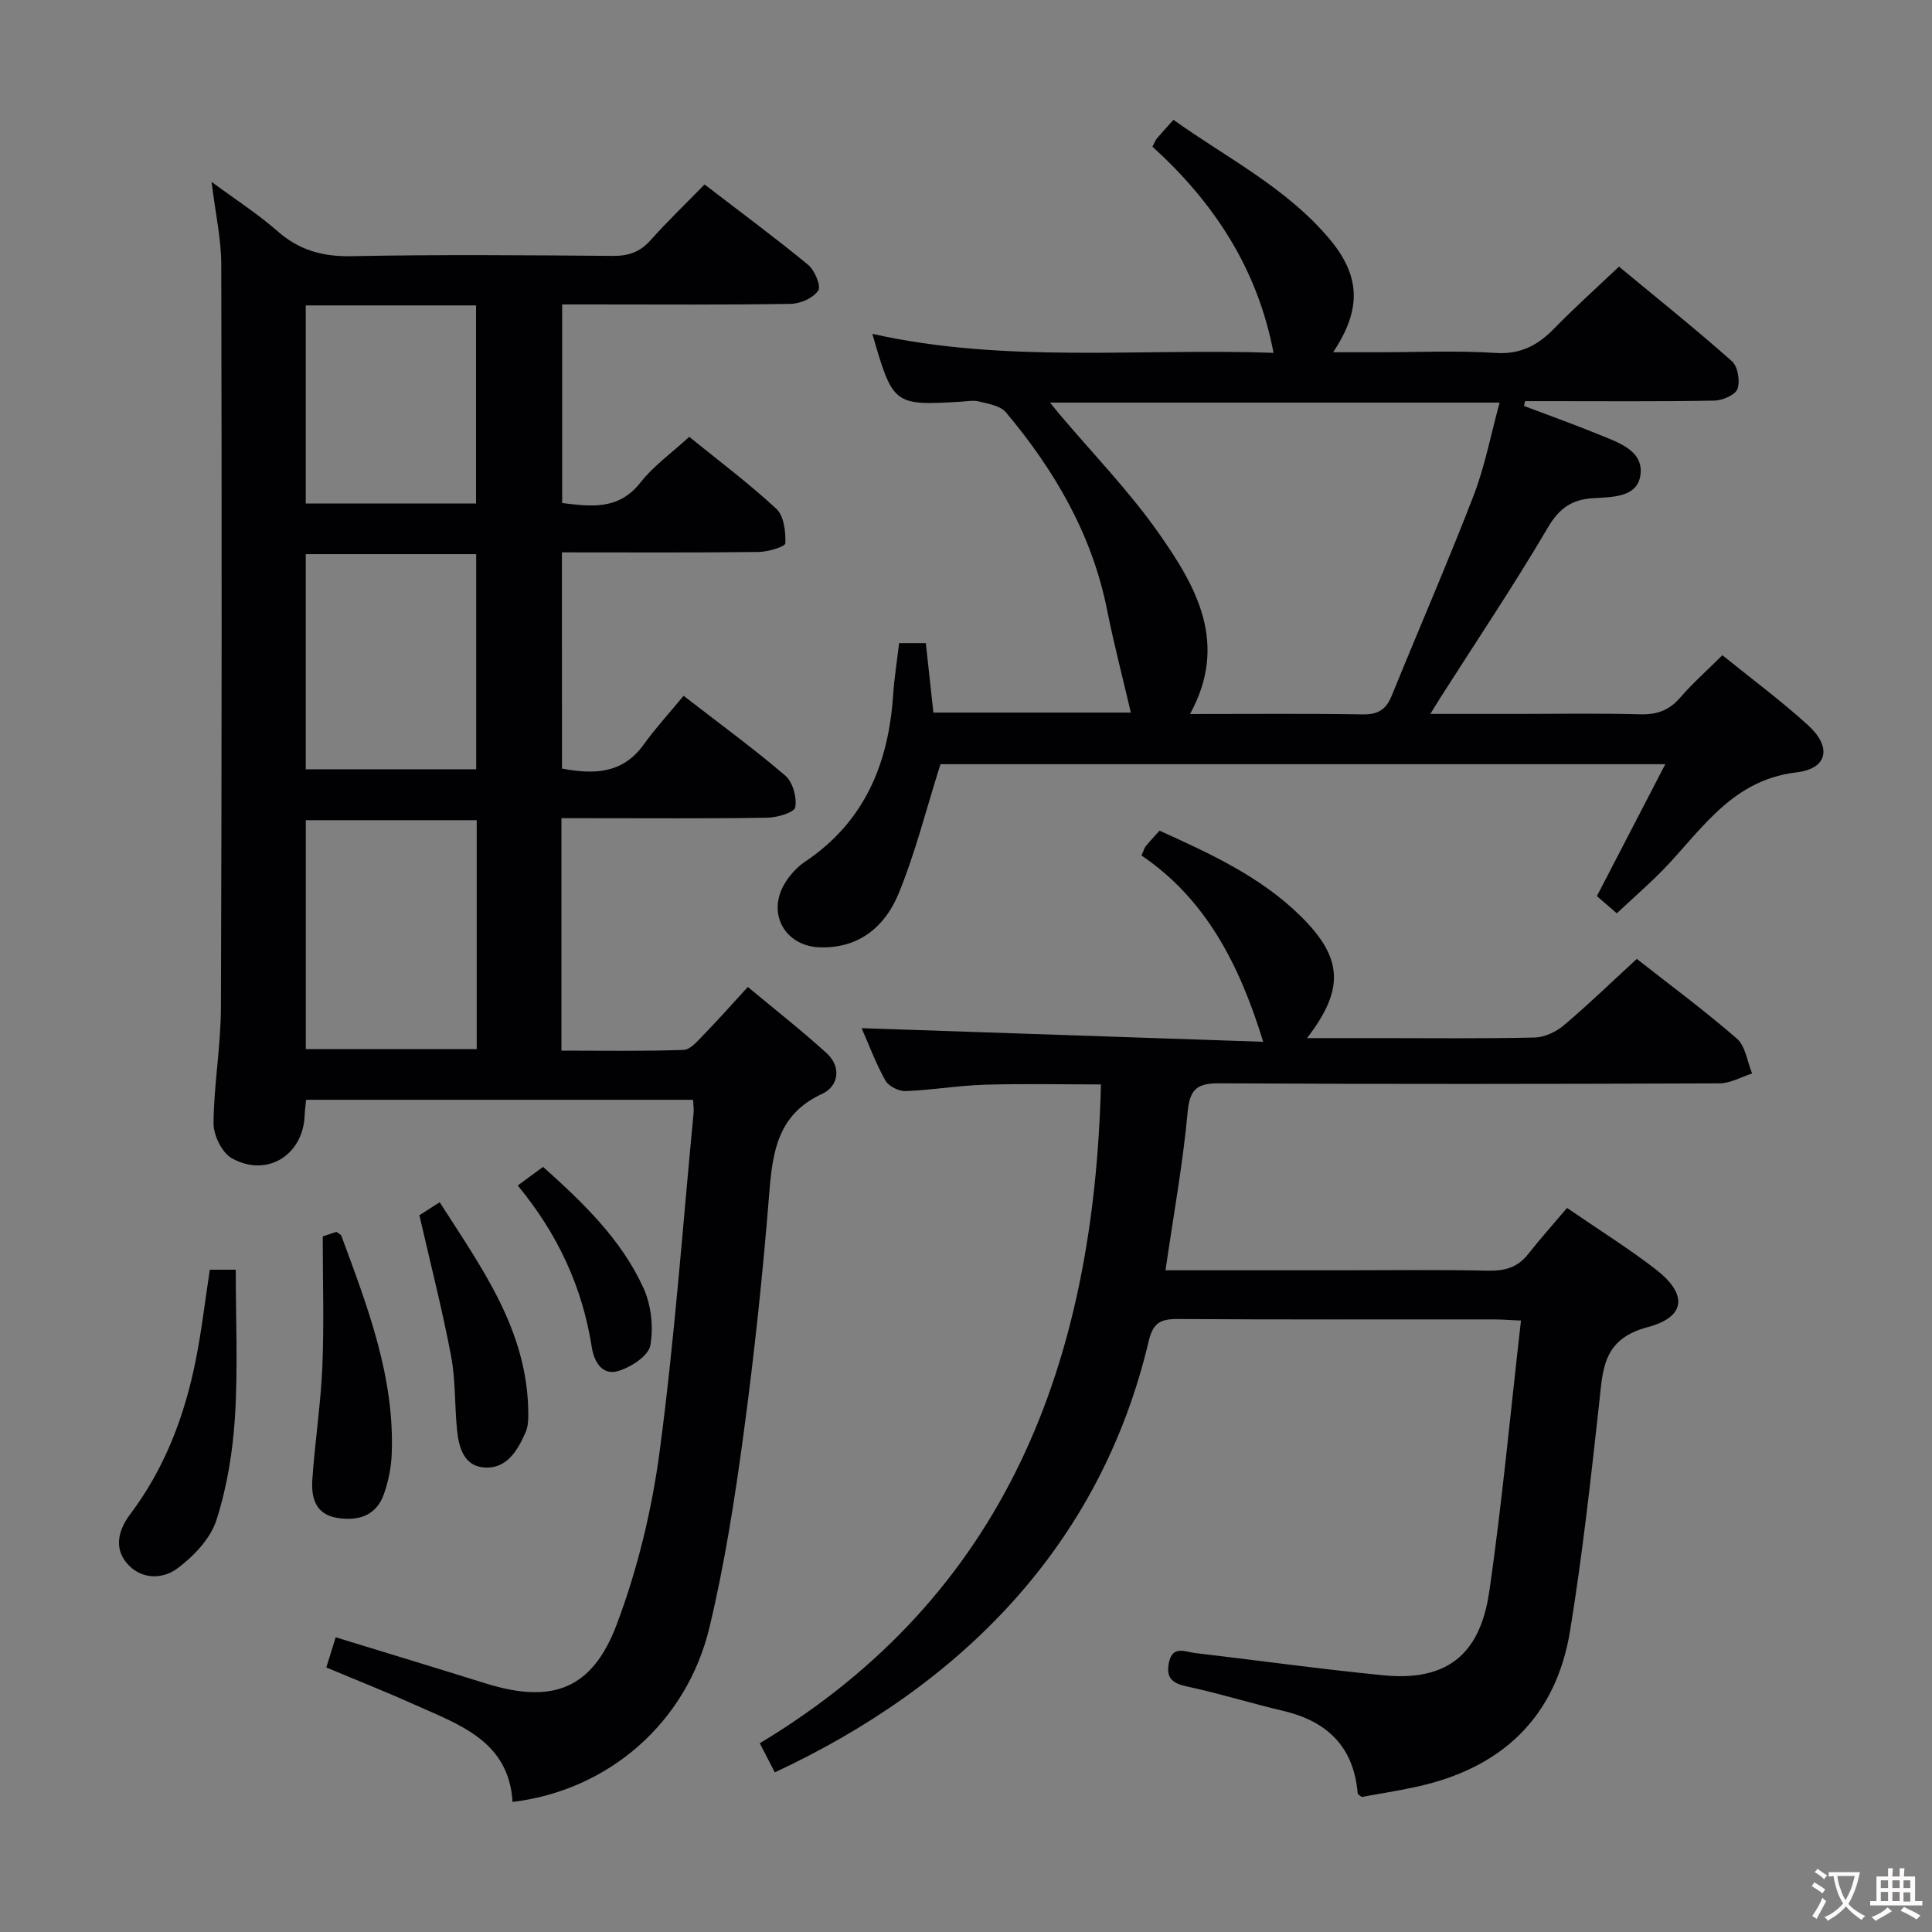 <svg enable-background="new 0 0 400 400" viewBox="0 0 400 400" xmlns="http://www.w3.org/2000/svg"><rect x="0" y="0" width="400" height="400" fill="#808080" stroke="none"/><g fill="#010103"><path d="m116.35 159.12c6.54 1.23 12.51 1.16 16.92-4.97 2.43-3.38 5.27-6.47 8.26-10.09 7.88 6.1 14.69 11.06 21.07 16.54 1.54 1.33 2.42 4.5 2.05 6.54-.19 1.07-3.75 2.13-5.8 2.16-12.33.2-24.66.1-36.99.1-1.79 0-3.59 0-5.62 0v48.12c8.44 0 16.87.15 25.28-.15 1.45-.05 2.96-1.9 4.2-3.17 2.9-2.97 5.64-6.09 9.11-9.86 5.5 4.58 11.06 8.94 16.29 13.68 3.18 2.88 2.46 6.9-.87 8.43-9.28 4.27-10.3 12.01-11 20.78-1.32 16.56-3.07 33.09-5.29 49.55-1.82 13.47-3.91 26.98-7.08 40.18-4.73 19.74-20.92 33.72-40.76 36.11-.77-12.67-11.08-16-20.47-20.22-5.87-2.64-11.85-5-18.09-7.62.71-2.27 1.28-4.12 1.94-6.25 10.5 3.23 20.77 6.34 31.01 9.54 13.66 4.27 22.05 1.39 27.16-12.15 4.35-11.52 7.31-23.84 8.93-36.07 3.08-23.2 4.76-46.58 7-69.89.08-.79-.06-1.6-.11-2.71-26.77 0-53.34 0-80.11 0-.12 1.19-.27 2.15-.3 3.12-.26 8.29-7.76 13.05-15.07 8.99-2.05-1.14-3.82-4.77-3.8-7.25.06-7.96 1.5-15.91 1.53-23.87.18-51.32.19-102.63.07-153.95-.01-5.25-1.2-10.5-2.01-17.09 5.13 3.79 9.65 6.69 13.64 10.2 4.53 3.99 9.4 5.31 15.43 5.19 17.99-.36 35.99-.2 53.98-.06 3.24.03 5.64-.77 7.83-3.23 3.42-3.85 7.15-7.42 11.19-11.56 7.35 5.65 14.53 10.95 21.42 16.62 1.37 1.13 2.75 4.39 2.12 5.34-1.02 1.54-3.69 2.73-5.68 2.76-13.83.23-27.66.12-41.49.12-1.82 0-3.64 0-5.85 0v41.12c5.95.71 11.65 1.54 16.2-4.24 2.74-3.48 6.5-6.15 10.11-9.47 6.1 4.95 12.34 9.63 18.03 14.9 1.58 1.46 1.95 4.74 1.87 7.14-.02.69-3.57 1.77-5.51 1.8-13.47.16-26.94.08-40.75.08.01 15.19.01 29.9.01 44.76zm-17.65 10.69c-11.94 0-23.64 0-35.39 0v47.39h35.39c0-15.99 0-31.58 0-47.39zm-35.4-10.54h35.29c0-15.01 0-29.7 0-44.54-11.92 0-23.49 0-35.29 0zm0-96.04v41.01h35.26c0-13.83 0-27.34 0-41.01-11.81 0-23.25 0-35.26 0z"/><path d="m241.3 263h36.31c10.16 0 20.33-.14 30.49.08 3.44.07 6.1-.66 8.27-3.41 2.58-3.27 5.35-6.38 8.07-9.58 6.94 4.77 12.88 8.46 18.38 12.73 6.59 5.11 6.31 9.83-1.72 11.96-9.33 2.48-9.24 8.77-10.02 15.86-1.73 15.67-3.47 31.37-6 46.93-2.94 18.13-14.31 28.62-32.06 32.42-3.72.8-7.47 1.39-11.12 2.05-.36-.33-.79-.53-.81-.77-.81-9.61-6.29-14.9-15.41-17.05-6.62-1.56-13.14-3.59-19.79-5.02-2.99-.64-4.52-1.61-3.9-4.87.72-3.78 3.39-2.32 5.49-2.08 13.02 1.52 26 3.34 39.04 4.61 15.43 1.51 20.33-6.93 21.87-17.67 2.63-18.36 4.35-36.85 6.51-55.78-2.4-.11-4.01-.24-5.61-.24-21.83-.01-43.65.06-65.48-.08-3.55-.02-5.1.8-5.99 4.6-10.05 42.53-39.09 71.39-77.4 89.26-.88-1.7-1.76-3.42-3.12-6.03 51.25-30.8 69.19-79.1 70.64-136.4-7.89 0-15.99-.18-24.08.06-5.46.17-10.9 1.11-16.37 1.32-1.41.05-3.52-1.01-4.18-2.19-2-3.59-3.45-7.49-4.92-10.84 27.77.94 55.56 1.89 83.14 2.82-4.86-15.84-11.81-29.51-25.2-38.57.48-1.06.59-1.57.89-1.93.84-1.02 1.75-1.99 2.85-3.21 10.46 4.74 20.87 9.49 29.19 17.67 8.77 8.62 9.19 15.11 1.34 25.28h14.65c10.83 0 21.66.13 32.49-.12 2.04-.05 4.41-1.16 6.01-2.51 5.06-4.27 9.83-8.89 15.13-13.77 6.49 5.1 13.84 10.53 20.72 16.5 1.79 1.56 2.14 4.78 3.16 7.23-2.26.71-4.51 2.03-6.77 2.04-34.49.13-68.98.18-103.47-.01-4.6-.02-6.18 1.08-6.63 5.93-.99 10.75-2.93 21.38-4.59 32.78z"/><path d="m186.15 133.15h5.53c.51 4.66 1.03 9.39 1.57 14.38h40.88c-1.63-7-3.5-14.13-4.94-21.35-3.13-15.61-10.87-28.83-20.93-40.82-1.14-1.35-3.59-1.75-5.53-2.23-1.24-.31-2.65-.03-3.98.05-13.7.79-13.9.64-18.14-14.06 27.52 6.16 55.14 2.95 83.06 3.93-3.34-17.62-12.49-31.25-25.07-42.69.48-.89.64-1.37.94-1.72.96-1.14 1.98-2.23 3.41-3.83 11.06 7.9 23.38 14.03 32.31 24.67 6.44 7.68 6.68 14.53.75 23.45h9.61c8 0 16.02-.38 23.99.14 5.2.34 8.77-1.57 12.18-5.07 4.17-4.27 8.62-8.26 13.4-12.8 7.94 6.57 15.83 12.89 23.38 19.58 1.23 1.09 1.73 4.11 1.16 5.73-.44 1.25-3.09 2.4-4.78 2.43-11.49.21-23 .11-34.49.11-1.57 0-3.15 0-4.72 0-.07.33-.14.66-.21 1 5.2 1.97 10.45 3.84 15.59 5.95 3.98 1.63 9.22 3.3 8.51 8.37-.65 4.68-5.89 4.52-9.87 4.78-4.23.27-6.9 2.01-9.24 5.99-7.07 12.03-14.87 23.64-22.37 35.41-.51.8-1 1.61-2.01 3.26h17.46c8.67 0 17.34-.16 25.99.08 3.46.09 5.98-.81 8.26-3.44 2.6-3 5.59-5.66 8.75-8.8 5.94 4.81 12.08 9.36 17.71 14.47 4.96 4.5 4.18 9.01-2.36 9.79-14.4 1.71-20.49 13.46-29.38 21.92-2.51 2.39-5.07 4.71-7.83 7.26-1.22-1.05-2.57-2.22-4.12-3.56 4.64-8.95 9.25-17.83 14.16-27.31-51.09 0-101.16 0-150.07 0-2.95 9.32-5.18 18.32-8.67 26.8-2.78 6.76-8.14 11.35-16.24 11.12-7.14-.2-11-6.78-7.46-13 1.03-1.82 2.6-3.57 4.34-4.74 12.25-8.21 17.24-20.15 18.22-34.32.22-3.46.78-6.92 1.25-10.93zm60.23 14.68c12.29 0 24.03-.12 35.77.08 3.16.05 4.83-1.01 5.99-3.87 5.62-13.83 11.58-27.52 16.96-41.45 2.34-6.08 3.56-12.59 5.38-19.24-31.44 0-61.95 0-93.09 0 .88 1.07 1.36 1.68 1.85 2.27 6.96 8.25 14.56 16.05 20.73 24.86 7.67 10.95 14.46 22.68 6.41 37.35z"/><path d="m43.44 262.88h5.37c0 10.28.46 20.38-.16 30.42-.45 7.22-1.64 14.57-3.85 21.44-1.24 3.85-4.72 7.49-8.1 10-3.08 2.29-7.55 2.32-10.44-1.1-2.78-3.29-1.62-7.06.69-10.13 7.16-9.5 11.24-20.28 13.55-31.78 1.24-6.15 1.95-12.4 2.94-18.85z"/><path d="m66.82 255.99c.53-.18 1.76-.6 2.82-.95.52.39.93.53 1.02.78 5.41 14.64 11.07 29.25 10.44 45.26-.11 2.76-.69 5.6-1.6 8.21-1.58 4.53-5.28 5.67-9.67 4.98-4.49-.71-5.41-4.18-5.17-7.84.52-7.78 1.73-15.52 2.07-23.3.38-8.78.09-17.58.09-27.14z"/><path d="m86.83 251.6c.5-.32 2.01-1.29 4.2-2.69 8.62 13.49 18.08 26.33 18.34 43.25.02 1.48.02 3.12-.57 4.43-1.66 3.72-3.86 7.56-8.52 7.24-4.22-.29-5.29-4.13-5.65-7.73-.52-5.11-.29-10.34-1.24-15.35-1.8-9.53-4.22-18.95-6.56-29.15z"/><path d="m107.19 245.44c2.01-1.47 3.46-2.53 5.25-3.85 8.25 7.39 16.16 14.96 20.77 25.05 1.61 3.53 2.13 8.13 1.43 11.93-.4 2.16-4.02 4.5-6.63 5.28-3.31.99-5.01-1.87-5.49-4.94-1.94-12.41-7.02-23.4-15.33-33.47z"/></g><path d="m377.9 391.2c-.2.3-.4.5-.6.8-.7-.6-1.4-1-2.2-1.5.2-.3.4-.5.5-.8.6.4 1.4.8 2.3 1.5zm-1.8 6.1c-.2-.2-.5-.4-.9-.6.4-.6.8-1.2 1.2-1.9s.7-1.3.9-1.9c.3.3.5.5.8.7-.7 1.3-1.4 2.6-2 3.7zm2.2-9c-.3.3-.5.5-.6.8-.6-.6-1.3-1.1-2-1.5.3-.3.5-.5.6-.7.6.5 1.3.9 2 1.4zm.3.2v-.9h2 4.5c-.3 1.3-.6 2.5-1 3.6s-.9 2.1-1.4 3c.4.5 1 1 1.6 1.4s1.2.8 1.9 1.1c-.3.2-.5.4-.8.8-.4-.3-1-.7-1.6-1.2s-1.2-1.1-1.6-1.6c-.5.6-1.1 1.1-1.7 1.6s-1.4.9-2.1 1.4c-.1-.3-.3-.5-.7-.8.6-.2 1.2-.5 1.9-1s1.4-1.1 2-1.8c-.5-.8-.9-1.6-1.2-2.5s-.6-2-.8-3.2c-.4.1-.7.1-1 .1zm2.5 2.7c.3 1 .7 1.7 1 2.2.3-.5.6-1.1 1-2s.6-1.9.9-3h-3.2-.4c.1.9.3 1.8.7 2.8z" fill="#fcfafa"/><path d="m396.5 388.5v1.5 3.6h1.5v.9c-.4 0-1 0-1.7 0h-7.9c-.5 0-.9 0-1.2 0v-.9h1.3v-3.5c0-.7 0-1.2 0-1.6h2.4c0-.8 0-1.4 0-1.7h1c0 .3-.1.8-.1 1.7h1.5c0-.8 0-1.4 0-1.7h1c0 .3-.1.9-.1 1.7zm-8.2 9.2c-.2-.3-.5-.5-.8-.8.8-.3 1.4-.6 1.9-.9s1-.7 1.4-1.1c.3.3.6.5.9.8-1.6 1-2.8 1.6-3.4 2zm2.6-6.8v-1.6h-1.5v1.6zm0 2.7v-1.9h-1.5v1.9zm2.4-2.7v-1.6h-1.5v1.6zm0 2.7v-1.9h-1.5v1.9zm.2 2 .7-.8c.4.2.9.5 1.6.8s1.3.7 1.8 1c-.3.3-.5.5-.8.8-.4-.3-1.5-1-3.3-1.8zm2-4.7v-1.6h-1.4v1.6zm0 2.8v-1.9h-1.4v1.9z" fill="#fcfafa"/></svg>